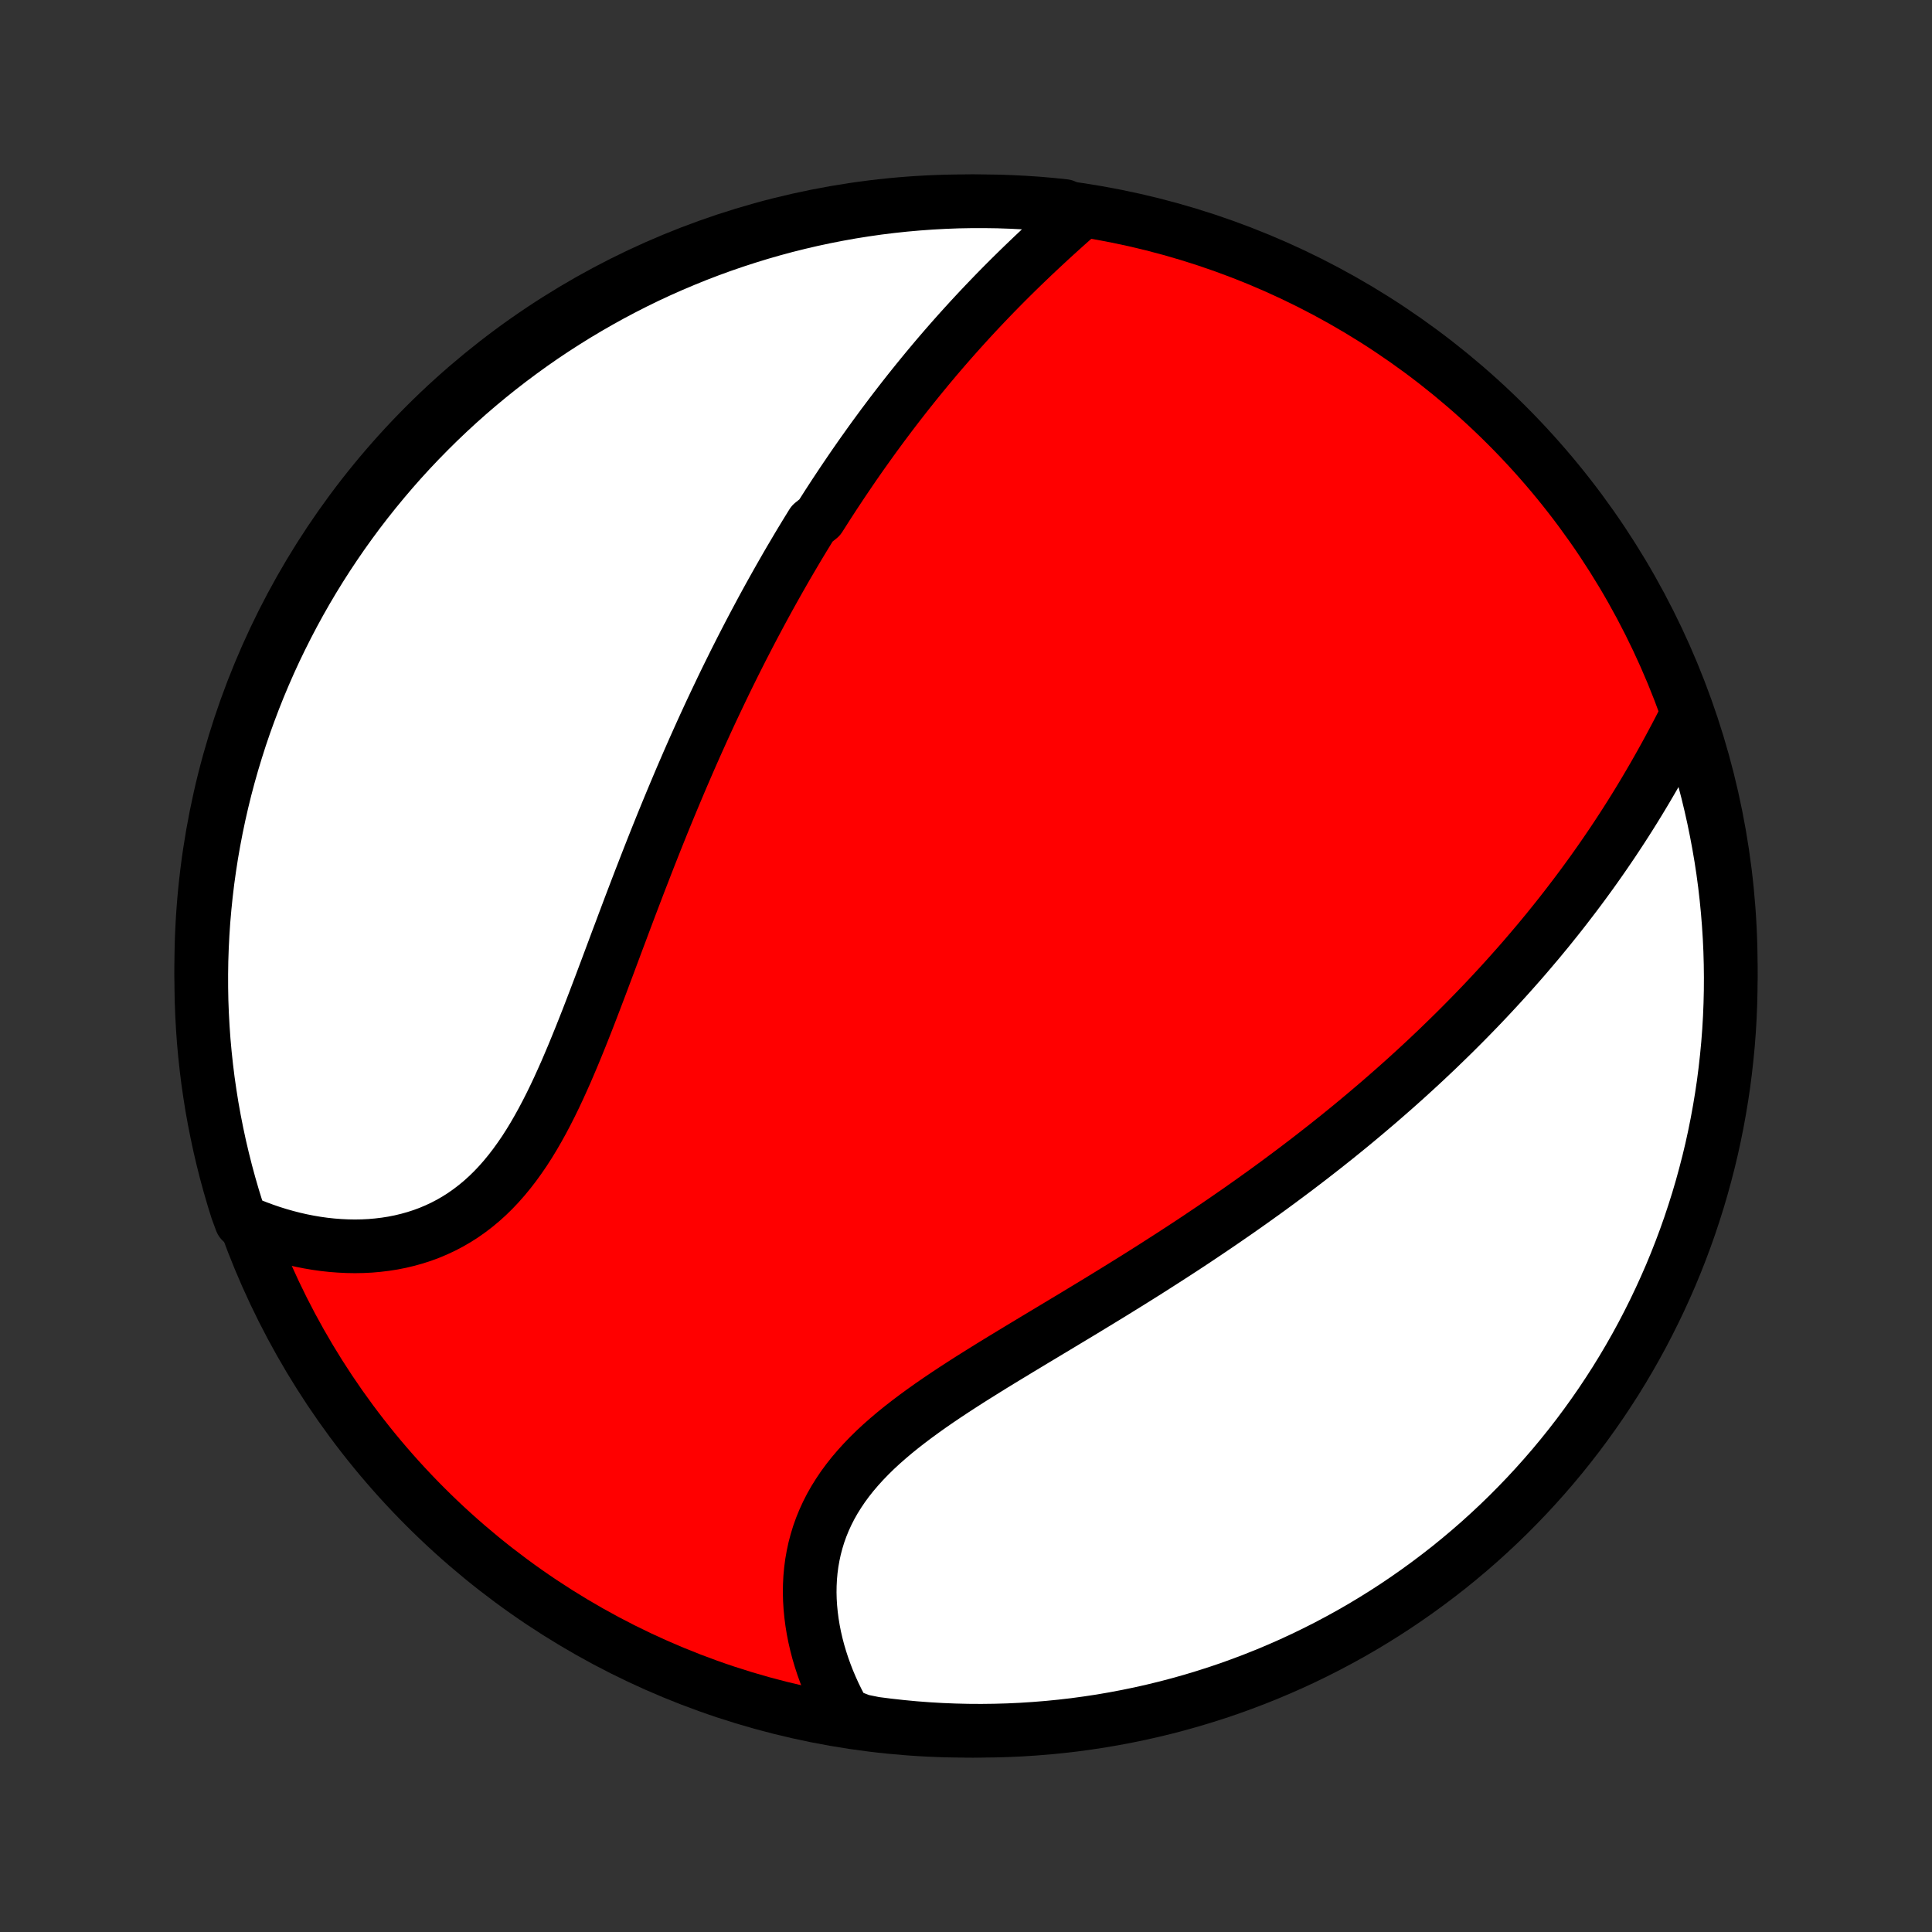 <?xml version="1.0" encoding="utf-8" standalone="no"?>
<!DOCTYPE svg PUBLIC "-//W3C//DTD SVG 1.1//EN"
  "http://www.w3.org/Graphics/SVG/1.1/DTD/svg11.dtd">
<!-- Created with matplotlib (http://matplotlib.org/) -->
<svg height="72pt" version="1.1" viewBox="0 0 72 72" width="72pt" xmlns="http://www.w3.org/2000/svg" xmlns:xlink="http://www.w3.org/1999/xlink">
 <rect x="0" y="0" width="72" height="72" fill="#333333" stroke="none"/>
 <defs>
  <style type="text/css">
*{stroke-linecap:butt;stroke-linejoin:round;}
  </style>
 </defs>
 <g id="figure_1">
  <g id="patch_1">
   <path d="
M0 72
L72 72
L72 0
L0 0
z
" style="fill:none;"/>
  </g>
  <g id="axes_1">
   <g id="PatchCollection_1">
    <defs>
     <path d="
M36 -7.5
C43.558 -7.5 50.808 -10.503 56.153 -15.848
C61.497 -21.192 64.5 -28.442 64.5 -36
C64.5 -43.558 61.497 -50.808 56.153 -56.153
C50.808 -61.497 43.558 -64.5 36 -64.5
C28.442 -64.5 21.192 -61.497 15.848 -56.153
C10.503 -50.808 7.5 -43.558 7.5 -36
C7.5 -28.442 10.503 -21.192 15.848 -15.848
C21.192 -10.503 28.442 -7.5 36 -7.5
z
" id="C0_0_a811fe30f3"/>
     <path d="
M40.179 -64.001
L39.966 -63.813
L39.754 -63.625
L39.543 -63.435
L39.332 -63.244
L39.122 -63.052
L38.914 -62.859
L38.706 -62.665
L38.5 -62.471
L38.295 -62.275
L38.091 -62.079
L37.889 -61.882
L37.688 -61.684
L37.489 -61.486
L37.292 -61.287
L37.096 -61.087
L36.903 -60.887
L36.71 -60.686
L36.52 -60.485
L36.331 -60.283
L36.144 -60.081
L35.959 -59.878
L35.775 -59.675
L35.593 -59.471
L35.413 -59.267
L35.234 -59.062
L35.057 -58.857
L34.882 -58.652
L34.709 -58.446
L34.537 -58.24
L34.367 -58.033
L34.198 -57.826
L34.031 -57.619
L33.865 -57.411
L33.701 -57.203
L33.538 -56.994
L33.377 -56.785
L33.217 -56.576
L33.059 -56.366
L32.901 -56.156
L32.746 -55.945
L32.591 -55.734
L32.438 -55.522
L32.286 -55.309
L32.135 -55.097
L31.985 -54.883
L31.836 -54.669
L31.689 -54.454
L31.543 -54.239
L31.397 -54.023
L31.253 -53.806
L31.109 -53.589
L30.967 -53.371
L30.825 -53.152
L30.685 -52.932
L30.545 -52.712
L30.268 -52.49
L30.131 -52.268
L29.994 -52.044
L29.858 -51.82
L29.723 -51.595
L29.589 -51.368
L29.455 -51.141
L29.322 -50.913
L29.19 -50.683
L29.058 -50.452
L28.927 -50.22
L28.796 -49.986
L28.666 -49.752
L28.536 -49.515
L28.407 -49.278
L28.279 -49.039
L28.151 -48.799
L28.023 -48.557
L27.895 -48.313
L27.769 -48.068
L27.642 -47.822
L27.516 -47.573
L27.39 -47.323
L27.265 -47.071
L27.14 -46.818
L27.015 -46.562
L26.891 -46.305
L26.767 -46.045
L26.643 -45.784
L26.519 -45.521
L26.396 -45.256
L26.273 -44.989
L26.15 -44.719
L26.028 -44.448
L25.905 -44.174
L25.783 -43.898
L25.661 -43.62
L25.54 -43.34
L25.418 -43.058
L25.297 -42.773
L25.176 -42.486
L25.055 -42.197
L24.934 -41.906
L24.813 -41.612
L24.692 -41.316
L24.572 -41.018
L24.451 -40.717
L24.331 -40.414
L24.211 -40.11
L24.091 -39.803
L23.971 -39.493
L23.85 -39.182
L23.73 -38.869
L23.61 -38.554
L23.489 -38.237
L23.369 -37.918
L23.248 -37.597
L23.128 -37.275
L23.006 -36.952
L22.885 -36.627
L22.763 -36.301
L22.641 -35.974
L22.518 -35.647
L22.395 -35.319
L22.27 -34.99
L22.145 -34.661
L22.019 -34.333
L21.892 -34.004
L21.763 -33.677
L21.633 -33.35
L21.501 -33.025
L21.368 -32.701
L21.232 -32.38
L21.095 -32.06
L20.954 -31.744
L20.812 -31.431
L20.666 -31.121
L20.517 -30.816
L20.364 -30.515
L20.208 -30.22
L20.047 -29.93
L19.883 -29.646
L19.714 -29.369
L19.54 -29.098
L19.36 -28.836
L19.176 -28.581
L18.986 -28.335
L18.791 -28.098
L18.59 -27.87
L18.383 -27.651
L18.17 -27.443
L17.951 -27.245
L17.726 -27.058
L17.496 -26.882
L17.26 -26.716
L17.019 -26.562
L16.772 -26.419
L16.52 -26.287
L16.264 -26.167
L16.003 -26.057
L15.738 -25.959
L15.469 -25.872
L15.197 -25.796
L14.921 -25.73
L14.643 -25.675
L14.363 -25.631
L14.081 -25.597
L13.797 -25.572
L13.513 -25.558
L13.227 -25.553
L12.941 -25.558
L12.654 -25.572
L12.368 -25.594
L12.082 -25.625
L11.797 -25.665
L11.513 -25.713
L11.23 -25.769
L10.949 -25.833
L10.669 -25.905
L10.391 -25.984
L10.116 -26.07
L9.842 -26.164
L9.571 -26.264
L9.303 -26.371
L8.991 -26.485
L8.837 -26.902
L8.69 -27.375
L8.552 -27.85
L8.422 -28.328
L8.301 -28.808
L8.188 -29.29
L8.084 -29.775
L7.988 -30.261
L7.9 -30.749
L7.822 -31.239
L7.751 -31.73
L7.69 -32.222
L7.637 -32.716
L7.592 -33.211
L7.557 -33.706
L7.53 -34.202
L7.511 -34.699
L7.502 -35.196
L7.501 -35.693
L7.508 -36.191
L7.525 -36.688
L7.55 -37.185
L7.583 -37.682
L7.626 -38.178
L7.677 -38.674
L7.736 -39.169
L7.805 -39.663
L7.881 -40.155
L7.967 -40.647
L8.061 -41.137
L8.163 -41.625
L8.274 -42.112
L8.393 -42.597
L8.521 -43.08
L8.657 -43.56
L8.802 -44.039
L8.954 -44.515
L9.115 -44.988
L9.285 -45.459
L9.462 -45.927
L9.647 -46.391
L9.841 -46.853
L10.042 -47.311
L10.251 -47.766
L10.469 -48.217
L10.694 -48.665
L10.926 -49.108
L11.166 -49.548
L11.414 -49.984
L11.669 -50.415
L11.932 -50.842
L12.202 -51.264
L12.48 -51.682
L12.764 -52.095
L13.056 -52.503
L13.354 -52.906
L13.66 -53.304
L13.972 -53.696
L14.291 -54.083
L14.616 -54.465
L14.948 -54.841
L15.287 -55.212
L15.632 -55.576
L15.983 -55.934
L16.34 -56.287
L16.703 -56.633
L17.072 -56.973
L17.447 -57.307
L17.827 -57.634
L18.213 -57.954
L18.604 -58.268
L19.001 -58.575
L19.403 -58.875
L19.81 -59.169
L20.221 -59.455
L20.638 -59.734
L21.059 -60.005
L21.485 -60.27
L21.916 -60.527
L22.35 -60.776
L22.789 -61.019
L23.232 -61.253
L23.678 -61.48
L24.128 -61.699
L24.582 -61.91
L25.04 -62.113
L25.501 -62.308
L25.965 -62.496
L26.432 -62.675
L26.902 -62.846
L27.375 -63.009
L27.85 -63.163
L28.328 -63.31
L28.808 -63.448
L29.29 -63.578
L29.775 -63.699
L30.261 -63.812
L30.749 -63.916
L31.239 -64.012
L31.73 -64.1
L32.222 -64.178
L32.716 -64.249
L33.211 -64.31
L33.706 -64.363
L34.202 -64.407
L34.699 -64.443
L35.196 -64.47
L35.693 -64.489
L36.191 -64.498
L36.688 -64.499
L37.185 -64.492
L37.682 -64.475
L38.178 -64.45
L38.674 -64.417
L39.169 -64.374
L39.663 -64.323
z
" id="C0_1_a653b1143d"/>
     <path d="
M62.863 -45.36
L62.73 -45.1
L62.597 -44.84
L62.462 -44.582
L62.325 -44.324
L62.187 -44.067
L62.048 -43.812
L61.907 -43.558
L61.765 -43.306
L61.621 -43.054
L61.476 -42.805
L61.33 -42.557
L61.183 -42.311
L61.035 -42.067
L60.885 -41.824
L60.734 -41.583
L60.582 -41.344
L60.429 -41.107
L60.275 -40.872
L60.12 -40.638
L59.963 -40.406
L59.806 -40.176
L59.648 -39.948
L59.489 -39.722
L59.329 -39.497
L59.168 -39.275
L59.006 -39.053
L58.843 -38.834
L58.68 -38.617
L58.515 -38.401
L58.35 -38.186
L58.184 -37.973
L58.017 -37.762
L57.849 -37.553
L57.681 -37.344
L57.511 -37.138
L57.341 -36.932
L57.169 -36.729
L56.997 -36.526
L56.825 -36.325
L56.651 -36.125
L56.476 -35.927
L56.301 -35.73
L56.124 -35.533
L55.947 -35.338
L55.769 -35.145
L55.59 -34.952
L55.41 -34.76
L55.229 -34.569
L55.047 -34.38
L54.864 -34.191
L54.68 -34.003
L54.495 -33.816
L54.309 -33.63
L54.121 -33.444
L53.933 -33.26
L53.743 -33.076
L53.553 -32.892
L53.361 -32.71
L53.168 -32.528
L52.974 -32.347
L52.778 -32.166
L52.581 -31.986
L52.383 -31.806
L52.183 -31.627
L51.982 -31.448
L51.779 -31.27
L51.575 -31.092
L51.37 -30.914
L51.162 -30.737
L50.954 -30.56
L50.743 -30.383
L50.531 -30.206
L50.318 -30.03
L50.102 -29.854
L49.885 -29.678
L49.666 -29.503
L49.445 -29.327
L49.222 -29.152
L48.998 -28.977
L48.771 -28.801
L48.542 -28.626
L48.312 -28.451
L48.079 -28.276
L47.844 -28.101
L47.607 -27.925
L47.368 -27.75
L47.127 -27.575
L46.883 -27.4
L46.637 -27.224
L46.389 -27.049
L46.139 -26.873
L45.886 -26.698
L45.631 -26.522
L45.374 -26.346
L45.114 -26.17
L44.852 -25.994
L44.588 -25.817
L44.321 -25.64
L44.052 -25.464
L43.78 -25.287
L43.506 -25.11
L43.23 -24.933
L42.952 -24.755
L42.671 -24.577
L42.388 -24.399
L42.103 -24.221
L41.816 -24.043
L41.526 -23.864
L41.235 -23.685
L40.942 -23.506
L40.647 -23.327
L40.351 -23.147
L40.053 -22.967
L39.753 -22.787
L39.453 -22.606
L39.151 -22.425
L38.849 -22.243
L38.545 -22.061
L38.242 -21.878
L37.938 -21.695
L37.635 -21.511
L37.332 -21.327
L37.029 -21.142
L36.728 -20.955
L36.428 -20.768
L36.129 -20.58
L35.833 -20.39
L35.539 -20.199
L35.249 -20.007
L34.962 -19.813
L34.678 -19.617
L34.4 -19.419
L34.126 -19.219
L33.858 -19.017
L33.595 -18.812
L33.339 -18.605
L33.091 -18.395
L32.849 -18.182
L32.616 -17.966
L32.392 -17.746
L32.177 -17.523
L31.971 -17.296
L31.775 -17.066
L31.59 -16.832
L31.415 -16.594
L31.252 -16.352
L31.099 -16.107
L30.958 -15.858
L30.829 -15.605
L30.712 -15.35
L30.606 -15.09
L30.512 -14.828
L30.431 -14.563
L30.36 -14.295
L30.302 -14.025
L30.254 -13.753
L30.218 -13.479
L30.193 -13.204
L30.179 -12.928
L30.175 -12.651
L30.182 -12.374
L30.199 -12.097
L30.226 -11.819
L30.262 -11.543
L30.307 -11.267
L30.361 -10.992
L30.424 -10.719
L30.495 -10.447
L30.575 -10.177
L30.662 -9.91
L30.757 -9.644
L30.859 -9.381
L30.969 -9.121
L31.085 -8.864
L31.209 -8.61
L31.339 -8.359
L31.475 -8.111
L32.105 -7.867
L32.599 -7.767
L33.093 -7.704
L33.588 -7.649
L34.084 -7.602
L34.581 -7.564
L35.078 -7.535
L35.575 -7.515
L36.072 -7.503
L36.57 -7.5
L37.067 -7.506
L37.564 -7.52
L38.06 -7.543
L38.556 -7.575
L39.051 -7.615
L39.545 -7.664
L40.038 -7.721
L40.53 -7.788
L41.02 -7.862
L41.509 -7.946
L41.996 -8.038
L42.482 -8.138
L42.965 -8.247
L43.446 -8.364
L43.925 -8.49
L44.402 -8.624
L44.876 -8.767
L45.347 -8.917
L45.816 -9.076
L46.281 -9.244
L46.743 -9.419
L47.202 -9.602
L47.658 -9.794
L48.11 -9.993
L48.559 -10.201
L49.003 -10.416
L49.444 -10.639
L49.88 -10.87
L50.313 -11.108
L50.741 -11.354
L51.164 -11.608
L51.583 -11.869
L51.997 -12.137
L52.406 -12.413
L52.81 -12.696
L53.209 -12.986
L53.603 -13.283
L53.992 -13.586
L54.375 -13.897
L54.752 -14.214
L55.124 -14.538
L55.49 -14.869
L55.85 -15.206
L56.204 -15.549
L56.551 -15.899
L56.893 -16.254
L57.228 -16.616
L57.557 -16.984
L57.879 -17.357
L58.194 -17.736
L58.503 -18.121
L58.805 -18.511
L59.099 -18.906
L59.387 -19.307
L59.668 -19.712
L59.941 -20.123
L60.208 -20.538
L60.467 -20.959
L60.718 -21.384
L60.962 -21.813
L61.198 -22.246
L61.426 -22.684
L61.647 -23.126
L61.86 -23.572
L62.065 -24.021
L62.263 -24.474
L62.452 -24.931
L62.633 -25.391
L62.806 -25.854
L62.971 -26.32
L63.127 -26.79
L63.276 -27.262
L63.416 -27.737
L63.547 -28.214
L63.671 -28.694
L63.786 -29.175
L63.892 -29.659
L63.99 -30.145
L64.079 -30.633
L64.16 -31.122
L64.233 -31.613
L64.296 -32.105
L64.351 -32.599
L64.398 -33.093
L64.436 -33.588
L64.465 -34.084
L64.485 -34.581
L64.497 -35.078
L64.5 -35.575
L64.494 -36.072
L64.48 -36.57
L64.457 -37.067
L64.425 -37.564
L64.385 -38.06
L64.336 -38.556
L64.279 -39.051
L64.213 -39.545
L64.138 -40.038
L64.054 -40.53
L63.962 -41.02
L63.862 -41.509
L63.753 -41.996
L63.636 -42.482
L63.51 -42.965
L63.376 -43.446
L63.233 -43.925
L63.083 -44.402
z
" id="C0_2_0621fa1f7b"/>
    </defs>
    <g clip-path="url(#p1bffca34e9)">
     <use style="fill:#ff0000;stroke:#000000;stroke-width:2.0;" x="0.0" xlink:href="#C0_0_a811fe30f3" y="72.0"/>
    </g>
    <g clip-path="url(#p1bffca34e9)">
     <use style="fill:#ffffff;stroke:#000000;stroke-width:2.0;" x="0.0" xlink:href="#C0_1_a653b1143d" y="72.0"/>
    </g>
    <g clip-path="url(#p1bffca34e9)">
     <use style="fill:#ffffff;stroke:#000000;stroke-width:2.0;" x="0.0" xlink:href="#C0_2_0621fa1f7b" y="72.0"/>
    </g>
   </g>
  </g>
 </g>
 <defs>
  <clipPath id="p1bffca34e9">
   <rect height="72.0" width="72.0" x="0.0" y="0.0"/>
  </clipPath>
 </defs>
</svg>
